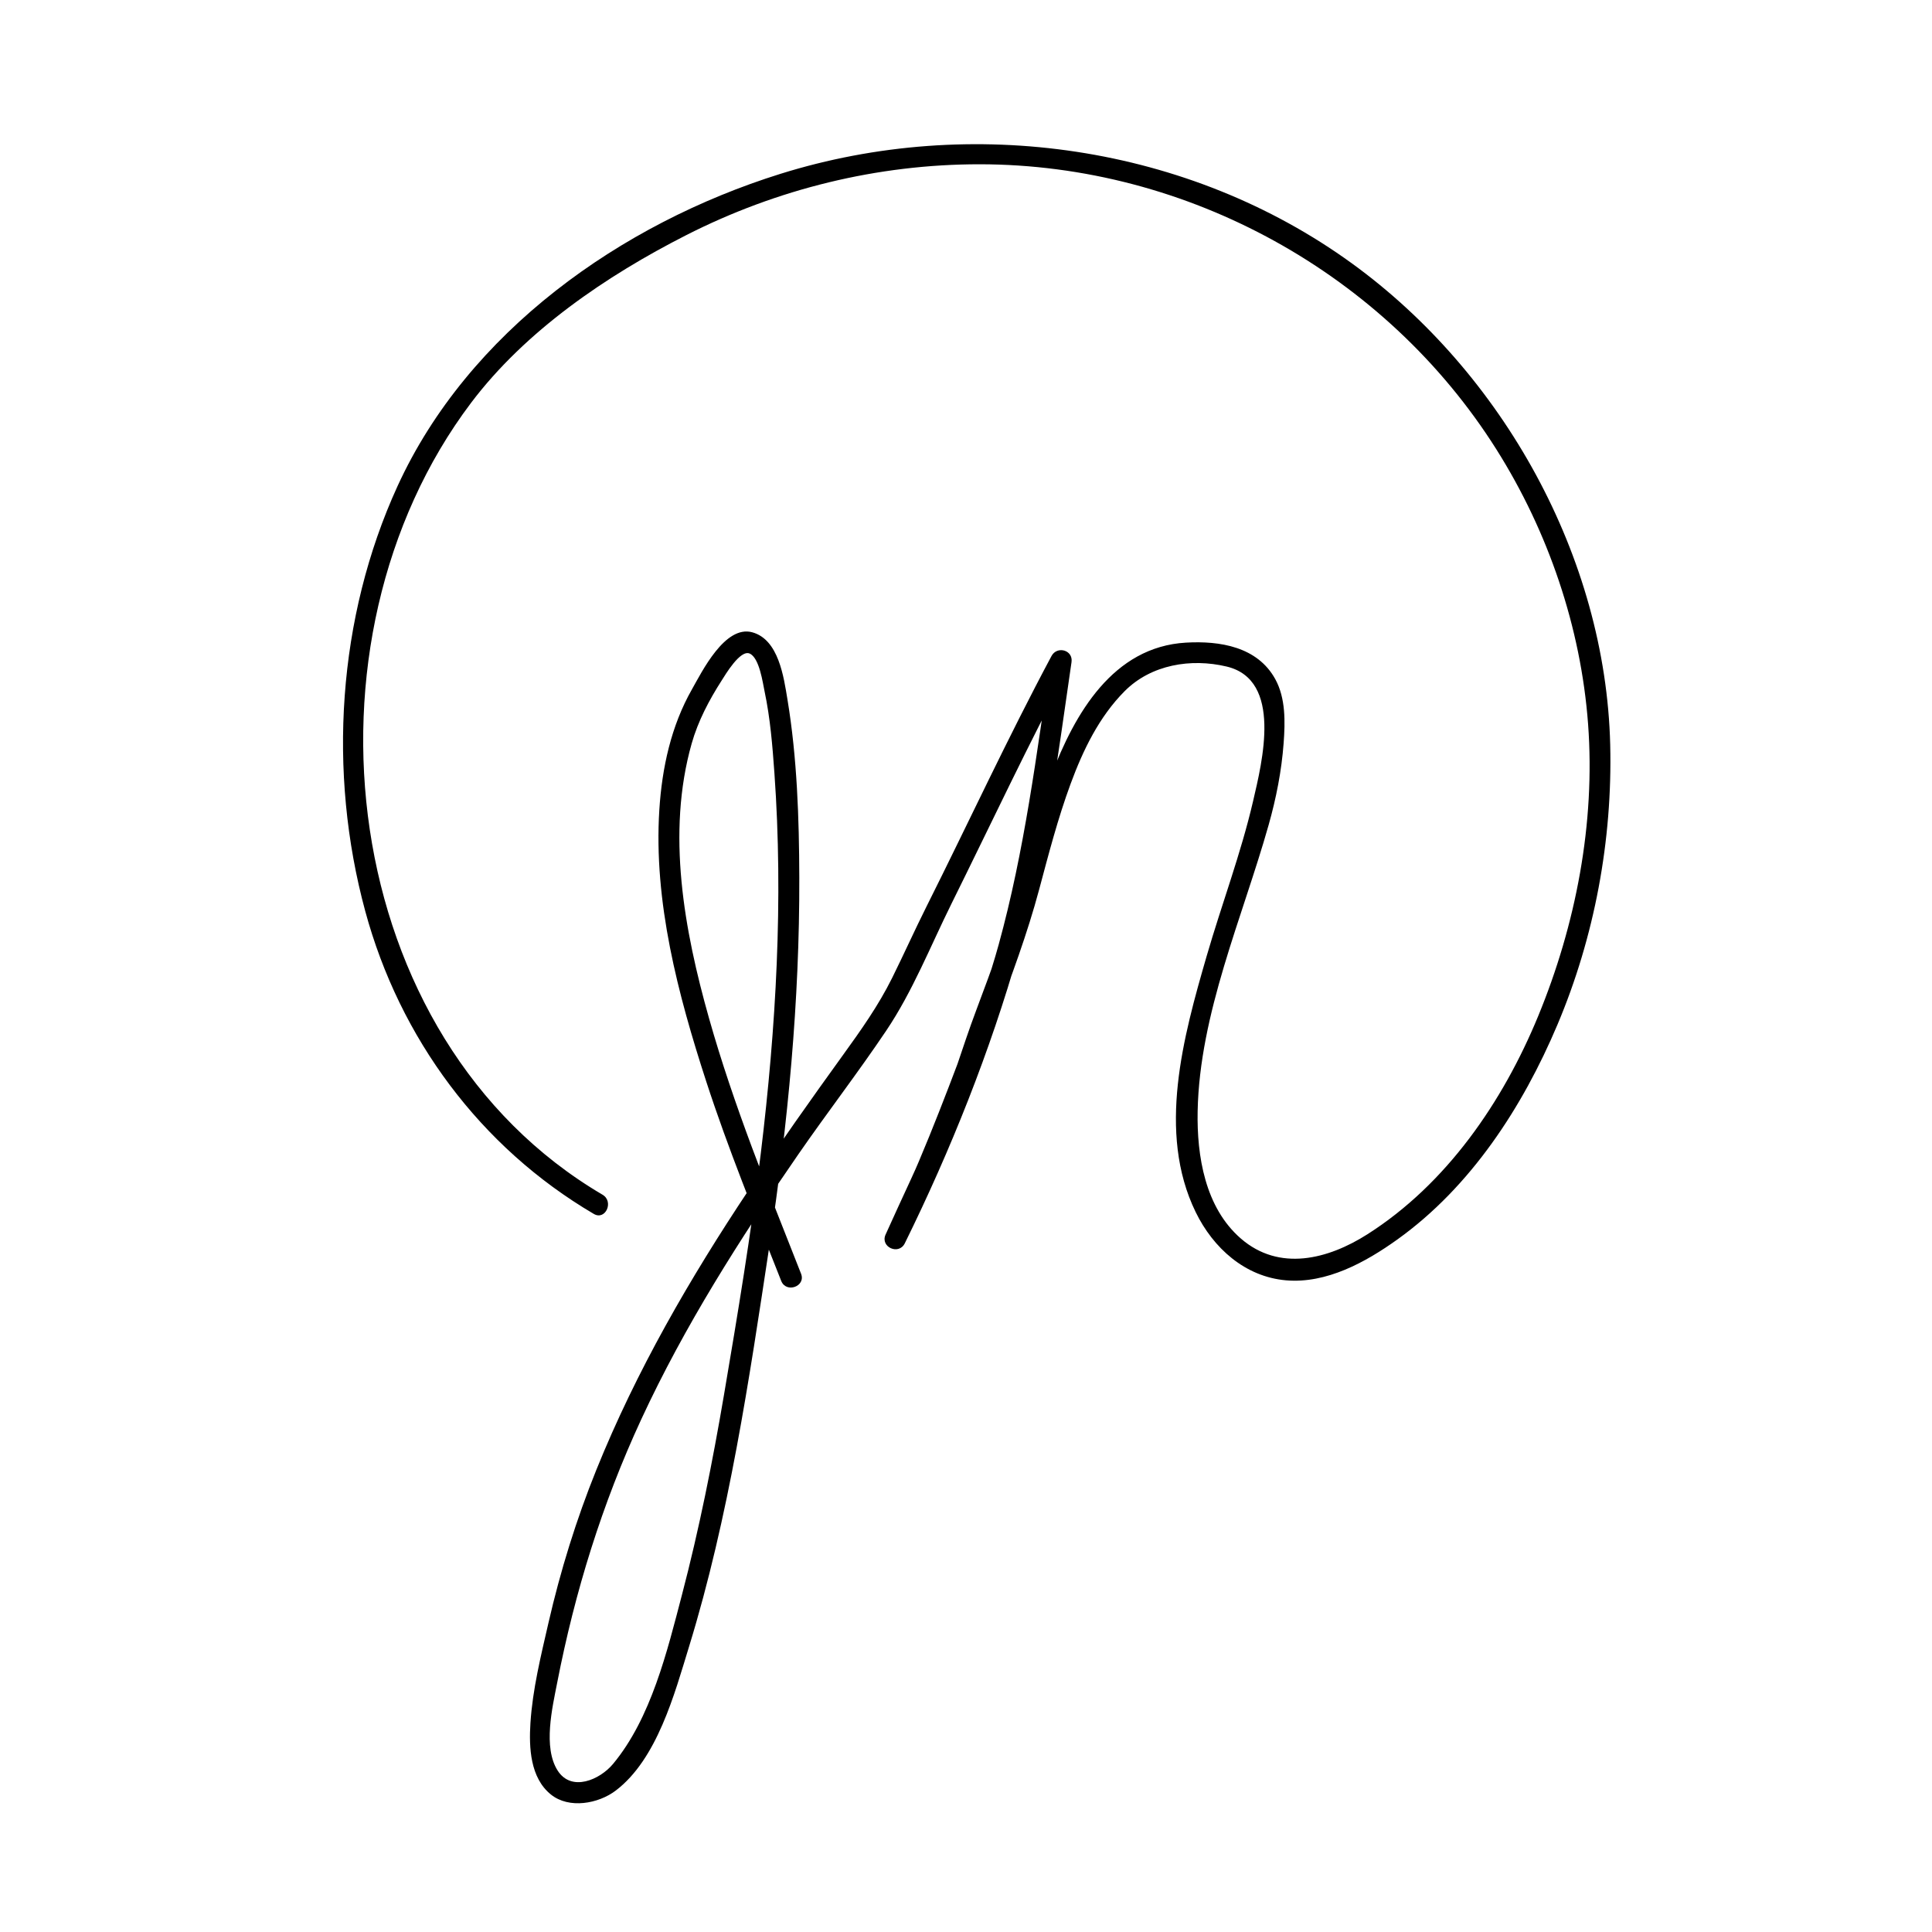 <?xml version="1.0" encoding="utf-8"?>
<!-- Generator: Adobe Illustrator 16.0.0, SVG Export Plug-In . SVG Version: 6.00 Build 0)  -->
<!DOCTYPE svg PUBLIC "-//W3C//DTD SVG 1.1//EN" "http://www.w3.org/Graphics/SVG/1.1/DTD/svg11.dtd">
<svg version="1.1" id="Layer_1" xmlns="http://www.w3.org/2000/svg" xmlns:xlink="http://www.w3.org/1999/xlink" x="0px" y="0px"
	 width="500px" height="500px" viewBox="0 0 500 500" enable-background="new 0 0 500 500" xml:space="preserve">
<g>
	<path d="M155.933,309.188c-68.737-40.382-80.545-143.258-34.025-204.929c14.089-18.678,35.043-32.902,55.675-43.398
		c23.529-11.97,49.569-18.364,75.97-18.348c53.913,0.035,105.092,28.391,133.74,73.829c13.389,21.235,21.845,46.005,23.703,71.055
		c1.902,25.637-3.163,51.904-12.923,75.582c-9.147,22.194-23.682,43.406-44.199,56.457c-10.194,6.484-22.802,9.711-32.734,1.104
		c-9.264-8.027-11.417-21.349-11.192-32.921c0.491-25.342,11.584-50.073,18.368-74.101c1.96-6.942,3.357-14.009,3.889-21.207
		c0.402-5.451,0.553-11.605-2.162-16.545c-4.62-8.402-14.331-9.959-23.117-9.455c-18.895,1.084-28.823,18.416-34.83,34.3
		c-3.289,8.696-5.645,17.729-8.022,26.706c-3.098,11.694-7.218,22.955-11.479,34.272c-3.614,9.6-6.419,19.496-10.368,28.966
		c-4.072,9.767-8.72,19.303-13.043,28.959c-1.44,3.218,3.417,5.416,4.973,2.26c11.862-24.063,22.142-49.803,29.48-75.667
		c6.901-24.331,10.01-49.79,13.671-74.748c0.462-3.151-3.737-4.281-5.18-1.582c-11.385,21.297-21.5,43.183-32.314,64.762
		c-3.075,6.137-5.882,12.4-8.931,18.549c-3.552,7.164-8.083,13.539-12.749,19.998c-8.261,11.435-16.409,22.951-24.236,34.689
		c-15.327,22.985-29.225,46.995-39.579,72.657c-5.175,12.825-9.287,26.08-12.376,39.557c-1.95,8.505-4.11,17.216-4.668,25.95
		c-0.405,6.341-0.062,14.175,5.316,18.493c4.694,3.77,12.281,2.368,16.754-1.029c10.741-8.156,15.23-25.057,18.976-37.244
		c10.355-33.688,15.546-69.013,20.811-103.79c4.776-31.549,7.825-63.38,7.726-95.309c-0.048-15.309-0.556-30.862-3.056-45.989
		c-0.967-5.853-2.282-15.572-9.122-17.437c-7.082-1.93-13.053,10.281-15.591,14.739c-5.413,9.506-7.758,20.341-8.452,31.176
		c-1.524,23.813,4.826,47.836,12.121,70.282c5.69,17.509,12.682,34.545,19.419,51.665c1.29,3.278,6.427,1.423,5.138-1.854
		c-8.588-21.824-17.444-43.547-23.828-66.148c-6.409-22.692-11.051-47.885-4.482-71.067c1.652-5.83,4.512-11.246,7.767-16.326
		c0.95-1.482,4.799-8.031,7.237-6.966c2.528,1.104,3.401,7.607,3.868,9.815c1.47,6.95,2.042,14.105,2.545,21.176
		c2.333,32.785,0.426,65.713-3.52,98.295c-2.534,20.926-5.996,41.755-9.529,62.534c-2.96,17.408-6.421,34.756-10.897,51.842
		c-3.811,14.546-7.974,31.865-17.818,43.703c-3.406,4.096-10.771,7.34-14.355,1.693c-3.799-5.986-1.364-16.237-0.116-22.645
		c4.604-23.642,11.638-46.363,21.773-68.234c11.2-24.17,25.55-46.739,40.673-68.611c7.437-10.756,15.444-21.141,22.736-31.989
		c6.844-10.182,11.432-21.861,16.865-32.819c10.241-20.658,19.992-41.517,30.867-61.861c-1.727-0.527-3.453-1.055-5.18-1.582
		c-3.626,24.719-6.801,49.82-13.45,73.958c-2.218,8.052-5.029,15.922-7.959,23.738c-6.512,17.368-13.119,34.713-21.328,51.364
		c1.658,0.753,3.315,1.507,4.973,2.26c4.325-9.659,8.922-19.211,13.043-28.959c3.993-9.446,6.775-19.366,10.368-28.967
		c4.162-11.123,8.302-22.184,11.37-33.666c2.456-9.185,4.84-18.38,8.13-27.312c3.212-8.719,7.369-17.342,13.988-23.996
		c6.853-6.888,17.177-8.569,26.392-6.374c14.557,3.468,9.2,24.704,6.847,34.847c-3.147,13.56-8.14,26.726-12.014,40.097
		c-6.023,20.788-12.899,45.586-2.845,66.235c4.541,9.325,12.786,16.751,23.386,17.668c10.465,0.906,20.624-4.697,28.827-10.577
		c19.009-13.627,32.406-34.269,41.397-55.533c9.631-22.776,14.28-47.802,13.676-72.502c-1.19-48.571-27.78-96.237-66.854-124.575
		c-42.254-30.644-98.453-38.631-147.919-23.159c-41.259,12.905-80.781,40.847-99.074,80.828
		c-15.555,33.997-18.097,74.06-8.341,110.006c8.908,32.821,29.764,61.067,59.141,78.325
		C156.705,315.941,158.943,310.955,155.933,309.188L155.933,309.188z"/>
</g>
</svg>
